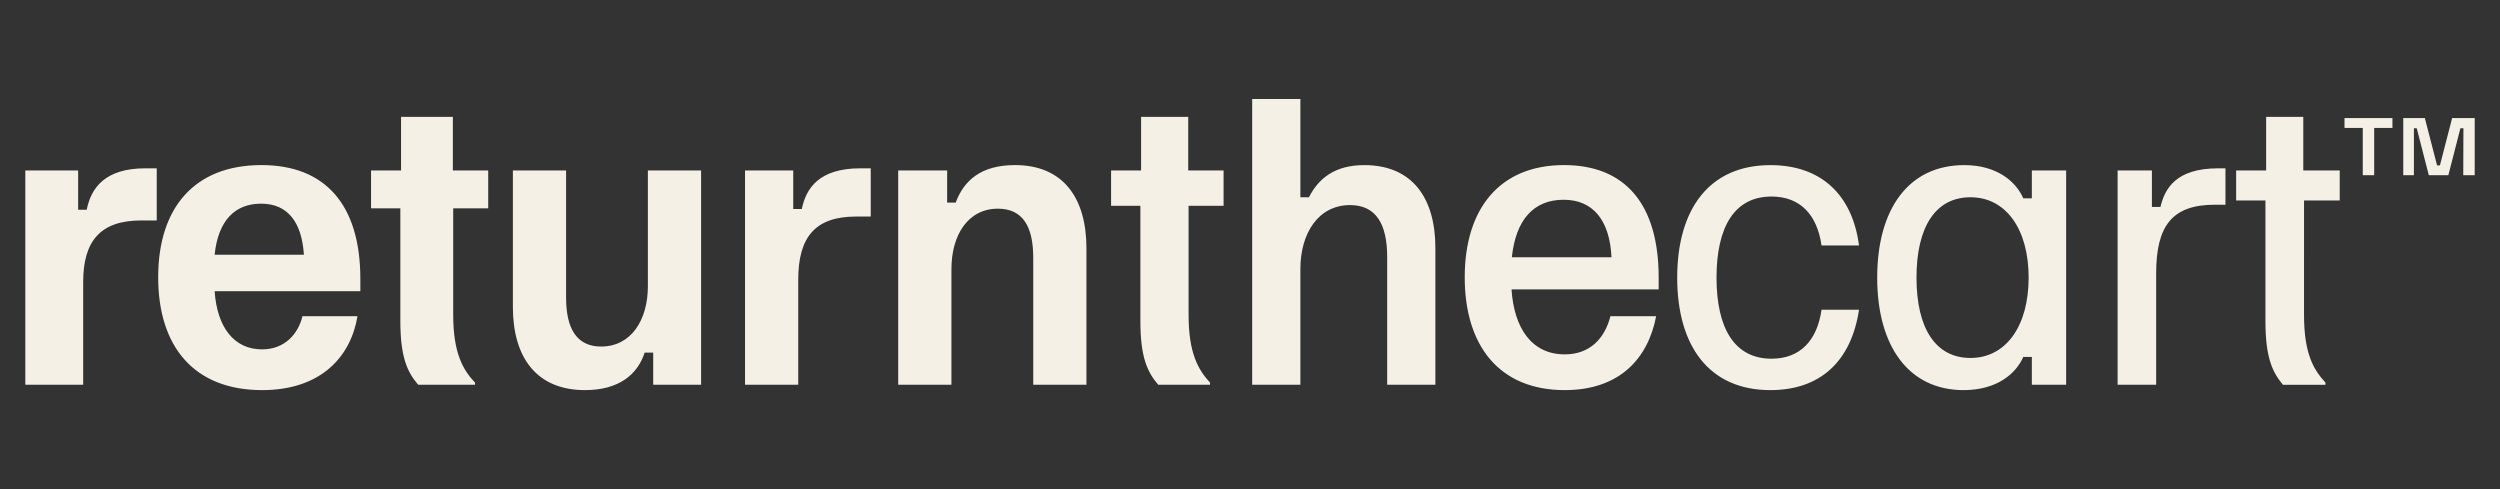 <?xml version="1.0" encoding="utf-8"?>
<!-- Generator: Adobe Illustrator 23.0.1, SVG Export Plug-In . SVG Version: 6.00 Build 0)  -->
<svg version="1.1" id="Layer_1" xmlns="http://www.w3.org/2000/svg" xmlns:xlink="http://www.w3.org/1999/xlink" x="0px" y="0px"
	 viewBox="0 0 920 180" style="enable-background:new 0 0 920 180;" xml:space="preserve">
<rect x="0" y="0" width="920" height="180" fill="#333333" stroke="none"/>
<style type="text/css">
	.st0{fill:#F5F0E6;}
	.st1{fill:#151515;}
</style>
<g>
	<path class="st0" d="M888.31,64.48V47.19h1.05l4.44,17.29h7.19l4.44-17.29h1.11l-0.06,17.29h4.21V43.45h-8.3l-4.5,17.41h-1.05
		l-4.5-17.41h-7.94v21.03H888.31z M873.7,64.48V47.07h6.72v-3.62h-17.64v3.62h6.72v17.41H873.7z M855.77,141.59v-0.79
		c-4.34-4.73-7.89-10.52-7.89-24.97V73.77h13.14V62.73h-13.41V43.01h-13.67v19.72h-11.04v11.04h10.78v44.3
		c0,13.41,2.5,18.8,6.44,23.53H855.77z M793.47,141.59v-41.01c0-17.35,5.78-25.24,21.56-25.24h3.94V61.94h-2.63
		c-15.77,0-19.72,7.62-21.29,14.2h-3.15V62.73h-12.62v78.86H793.47z M725.12,131.73c-12.75,0-19.85-10.78-19.85-29.57
		s7.1-29.57,19.85-29.57c13.14,0,21.42,11.83,21.42,29.57S738.26,131.73,725.12,131.73 M722.62,143.56
		c12.09,0,19.19-5.91,21.95-12.22h3.15v10.25h12.62V62.73h-12.62v10.25h-3.15c-2.76-6.31-9.86-12.22-21.69-12.22
		c-20.64,0-32.07,16.3-32.07,41.4C690.81,127.39,702.38,143.56,722.62,143.56 M651.52,143.56c18.27,0,29.71-10.52,32.6-29.57h-13.8
		c-1.58,11.17-7.75,18.01-18.4,18.01c-13.8,0-20.24-11.44-20.24-29.84s6.44-29.84,20.24-29.84c10.65,0,16.82,6.83,18.4,18.01h13.8
		c-2.5-18.93-14.2-29.57-32.6-29.57c-22.48,0-34.31,16.17-34.31,41.4C617.21,127.13,628.78,143.56,651.52,143.56 M556.36,94.67
		c1.45-13.8,8.02-21.16,19.06-21.16c10.78,0,16.96,7.49,17.61,21.16H556.36z M575.81,143.56c20.5,0,30.76-11.96,33.65-27.21h-16.82
		c-2.1,8.28-7.62,14.06-16.82,14.06c-12.09,0-18.66-9.6-19.58-23.92h54.15v-4.34c0-27.08-12.36-41.4-34.83-41.4
		c-23.79,0-36.54,16.17-36.54,41.27C539.01,127.26,551.76,143.56,575.81,143.56 M478.54,141.59V99c0-13.28,6.7-23.53,18.27-23.53
		c9.46,0,13.67,6.83,13.67,19.06v47.06h17.74V91.25c0-18.27-8.41-30.49-26.16-30.49c-10.52,0-16.69,4.6-20.37,11.83h-3.15V36.44
		H460.8v105.15H478.54z M445.29,141.59v-0.79c-4.34-4.73-7.89-10.78-7.89-24.97V75.74h12.88V62.73h-13.01V43.01h-17.35v19.72h-11.04
		v13.01h10.78v42.32c0,13.28,2.5,18.8,6.57,23.53H445.29z M350.13,141.59V99c0-12.62,6.18-22.21,17.09-22.21
		c9.07,0,13.01,6.44,13.01,18.01v46.79h19.58V91.38c0-18.66-8.67-30.63-26.29-30.63c-12.49,0-18.8,5.65-21.82,13.8h-3.15V62.73
		h-18.01v78.86H350.13z M293.75,141.59v-38.64c0-15.64,6.18-23.26,21.29-23.26h5.39V61.94h-3.81c-15.25,0-19.98,7.36-21.56,14.98
		h-3.15v-14.2h-17.74v78.86H293.75z M215.28,143.56c12.36,0,19.32-5.65,21.95-13.8h3.15v11.83H258V62.73h-19.58v42.59
		c0,12.49-6.18,22.21-17.22,22.21c-8.94,0-12.88-6.57-12.88-18.01V62.73h-19.58v50.21C188.73,131.47,197.4,143.56,215.28,143.56
		 M174.8,141.59v-0.79c-4.47-4.73-8.02-10.91-8.02-24.97V76.66h12.88V62.73h-13.01V43.01h-19.06v19.72h-11.04v13.93h10.78v41.4
		c0,13.28,2.5,18.8,6.57,23.53H174.8z M78.98,93.75c1.31-12.62,7.49-18.8,17.09-18.8c9.86,0,14.98,6.83,15.77,18.8H78.98z
		 M96.46,143.56c22.08,0,32.73-12.75,35.09-27.21h-20.24c-1.58,6.57-6.57,12.22-14.85,12.22c-10.38,0-16.56-8.15-17.48-21.42h53.63
		v-4.47c0-27.47-13.01-41.93-36.41-41.93c-24.58,0-37.99,15.64-37.99,41.27S71.49,143.56,96.46,143.56 M30.61,141.59v-37.85
		c0-14.98,6.31-22.61,21.29-22.61h5.78V61.94h-4.21c-14.98,0-19.98,7.36-21.56,15.25h-3.15V62.73H9.32v78.86H30.61z"/>
</g>
</svg>

